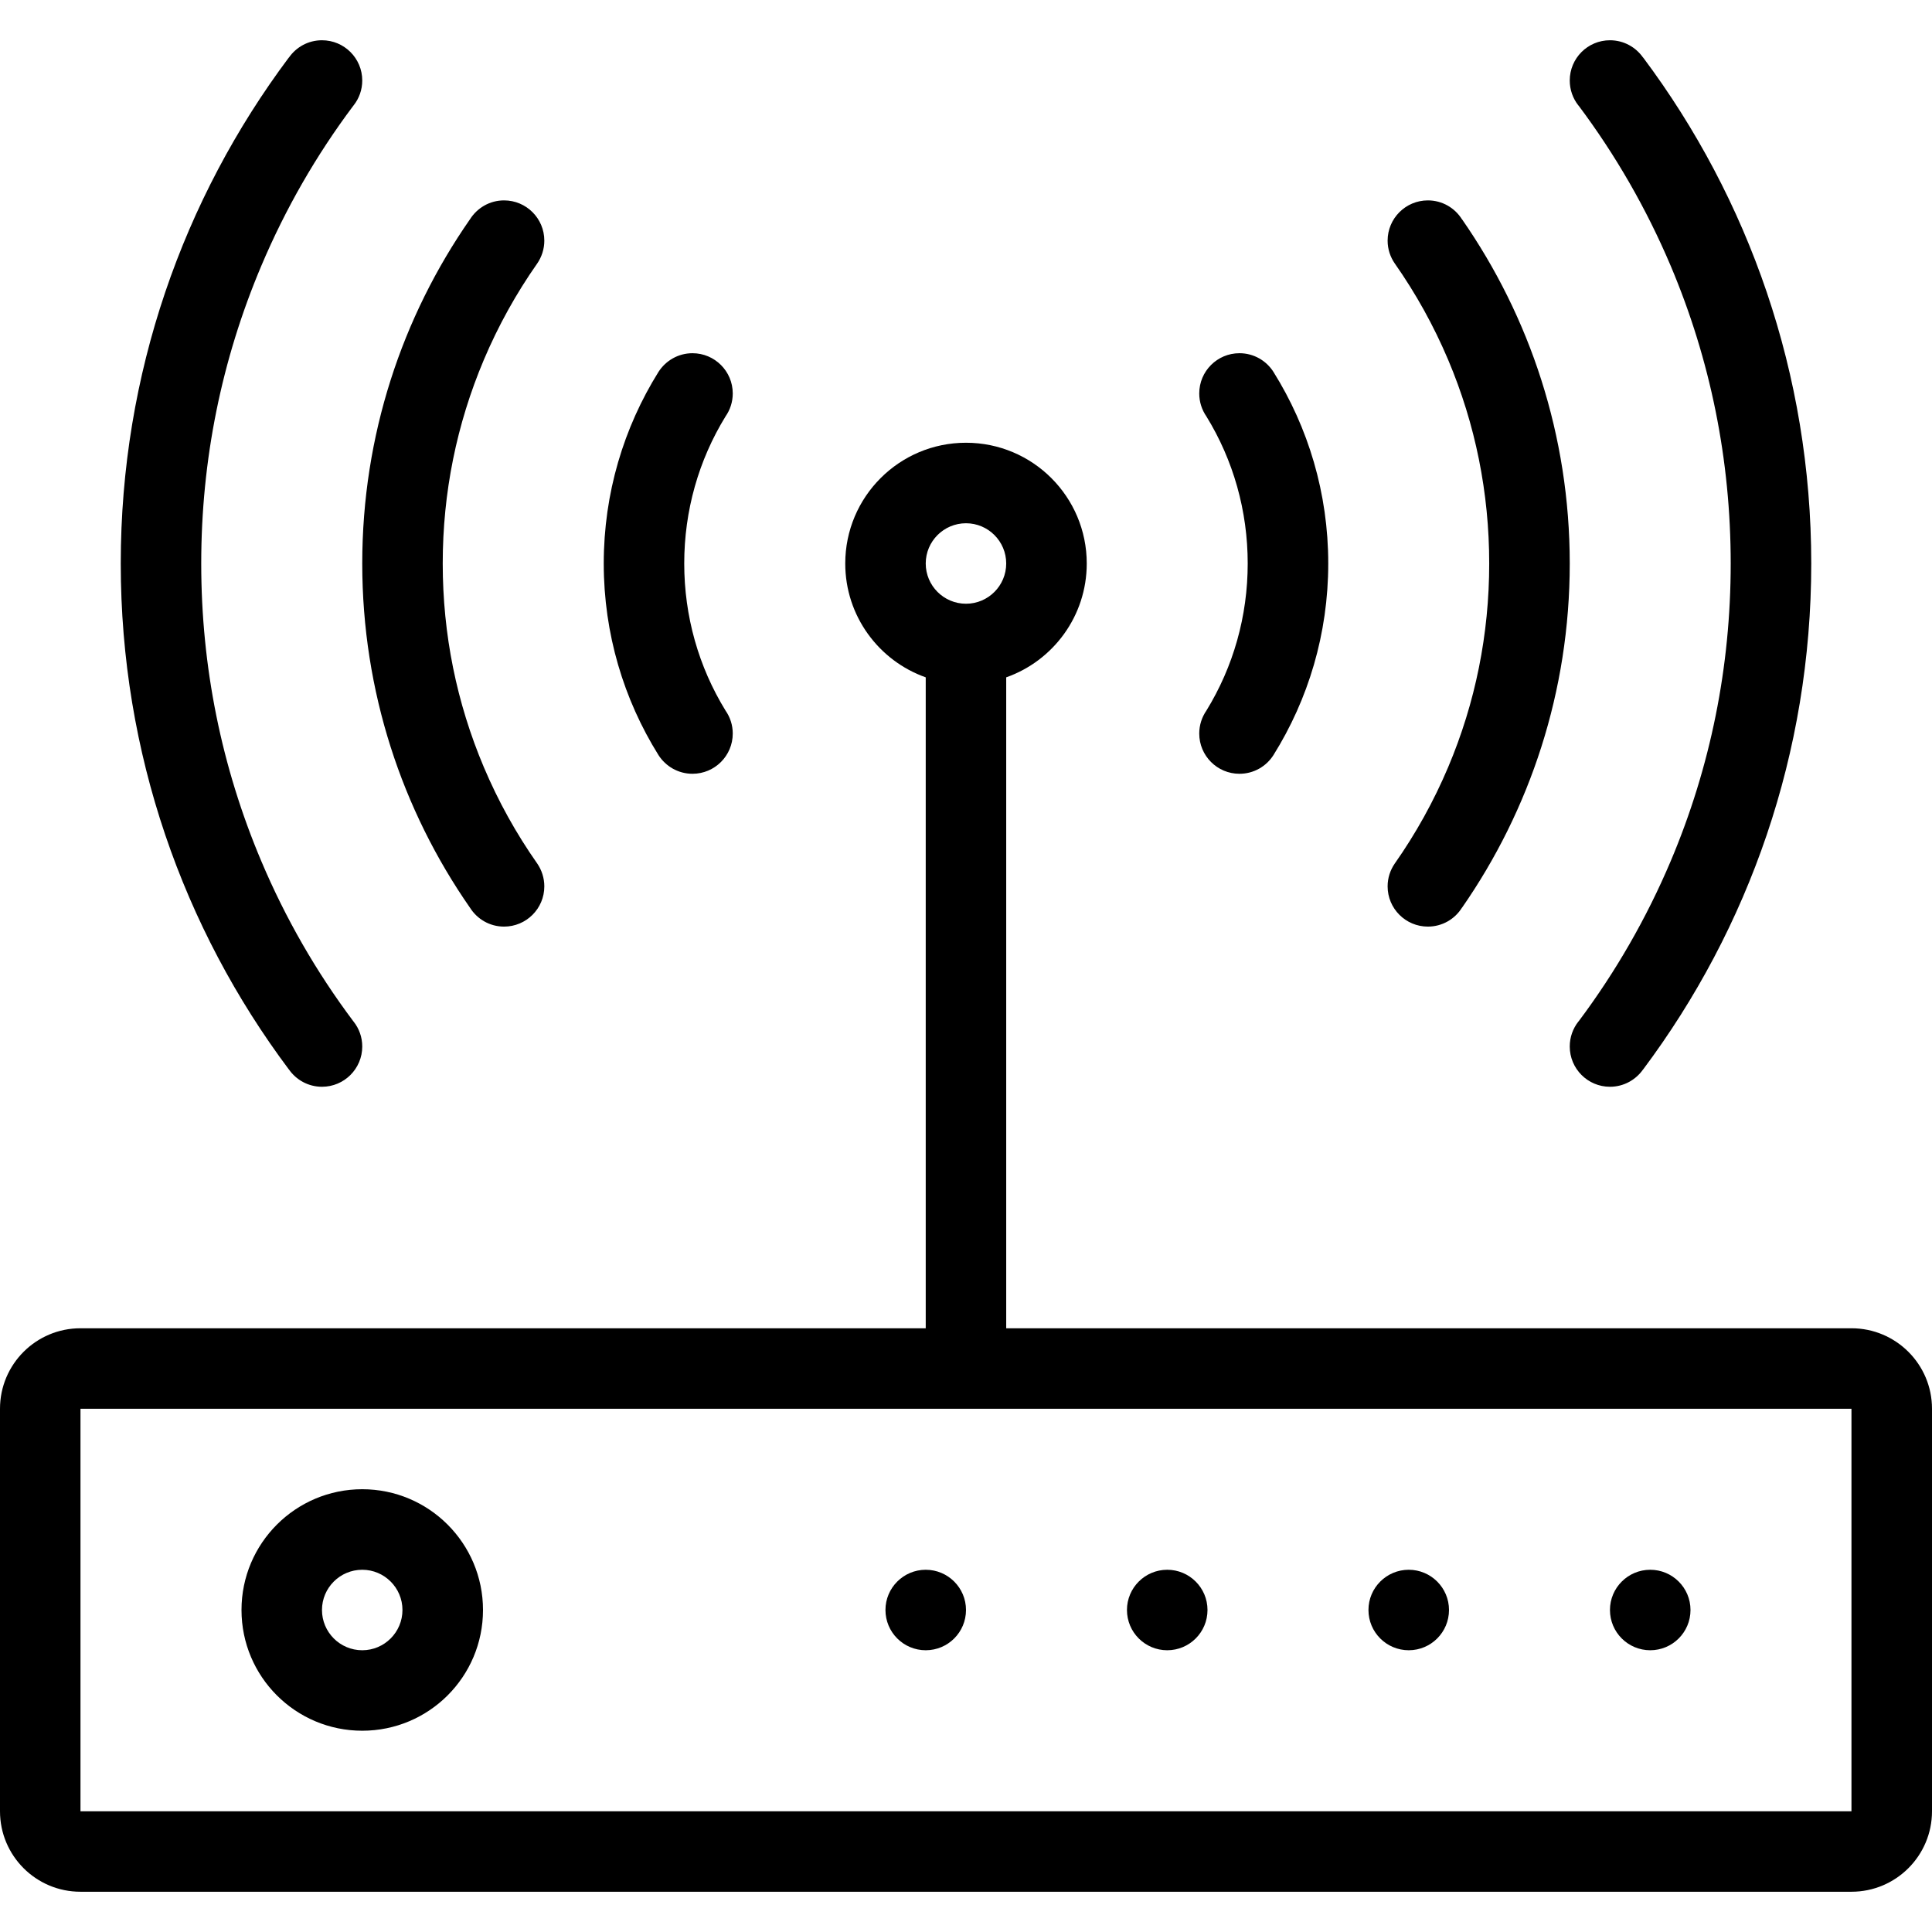 <?xml version="1.0" encoding="iso-8859-1"?>
<!-- Generator: Adobe Illustrator 19.0.0, SVG Export Plug-In . SVG Version: 6.00 Build 0)  -->
<svg version="1.1" id="Layer_1" xmlns="http://www.w3.org/2000/svg" xmlns:xlink="http://www.w3.org/1999/xlink" x="0px" y="0px"
	 viewBox="0 0 512 512" style="enable-background:new 0 0 512 512;" xml:space="preserve">
<g>
	<g>
		<path d="M490.656,352.004h-224v-172.5C279.094,175.113,288,163.262,288,149.332c0-17.672-14.328-32-32-32s-32,14.328-32,32
			c0,13.93,8.906,25.781,21.328,30.172v172.5h-224C9.547,352.004,0,361.551,0,373.332v106.672c0,11.781,9.547,21.328,21.328,21.328
			h469.328c11.781,0,21.344-9.547,21.344-21.328V373.332C512,361.551,502.438,352.004,490.656,352.004z M256,138.668
			c5.875,0,10.656,4.781,10.656,10.664s-4.781,10.664-10.656,10.664c-5.891,0-10.672-4.781-10.672-10.664
			S250.109,138.668,256,138.668z M490.656,480.004H21.328V373.332h469.328V480.004z"/>
	</g>
</g>
<g>
	<g>
		<path d="M309.328,416.004c-5.891,0-10.672,4.781-10.672,10.656c0,5.906,4.782,10.672,10.672,10.672
			c5.891,0,10.672-4.766,10.672-10.672C320,420.785,315.219,416.004,309.328,416.004z"/>
	</g>
</g>
<g>
	<g>
		<path d="M245.328,416.004c-5.891,0-10.672,4.781-10.672,10.656c0,5.906,4.782,10.672,10.672,10.672
			c5.891,0,10.672-4.766,10.672-10.672C256,420.785,251.219,416.004,245.328,416.004z"/>
	</g>
</g>
<g>
	<g>
		<path d="M373.328,416.004c-5.891,0-10.672,4.781-10.672,10.656c0,5.906,4.782,10.672,10.672,10.672
			c5.891,0,10.672-4.766,10.672-10.672C384,420.785,379.219,416.004,373.328,416.004z"/>
	</g>
</g>
<g>
	<g>
		<path d="M437.328,416.004c-5.891,0-10.672,4.781-10.672,10.656c0,5.906,4.782,10.672,10.672,10.672
			c5.891,0,10.672-4.766,10.672-10.672C448,420.785,443.219,416.004,437.328,416.004z"/>
	</g>
</g>
<g>
	<g>
		<path d="M96,394.66c-17.672,0-32,14.344-32,32c0,17.688,14.328,32,32,32s32-14.312,32-32C128,409.004,113.672,394.66,96,394.66z
			 M96,437.332c-5.891,0-10.672-4.781-10.672-10.672c0-5.875,4.781-10.656,10.672-10.656c5.875,0,10.656,4.781,10.656,10.656
			C106.656,432.551,101.875,437.332,96,437.332z"/>
	</g>
</g>
<g>
	<g>
		<path d="M337.484,98.566c-1.891-2.984-5.219-4.961-9.016-4.961c-5.891,0-10.656,4.773-10.656,10.664
			c0,2.258,0.703,4.352,1.891,6.07c7.141,11.617,10.953,25.016,10.953,38.992c0,13.984-3.812,27.375-10.953,38.992
			c-1.187,1.728-1.891,3.814-1.891,6.072c0,5.891,4.766,10.664,10.656,10.664c3.797,0,7.125-1.977,9.016-4.961
			C346.688,185.371,352,167.973,352,149.332C352,130.691,346.688,113.293,337.484,98.566z"/>
	</g>
</g>
<g>
	<g>
		<path d="M387.453,58.113l-0.016,0.008c-1.875-3.008-5.219-5.016-9.031-5.016c-5.891,0-10.672,4.773-10.672,10.664
			c0,2.25,0.703,4.328,1.891,6.047c5.594,7.969,10.328,16.508,14.156,25.547c7.219,17.086,10.875,35.242,10.875,53.969
			c0,18.727-3.656,36.891-10.875,53.969c-3.828,9.047-8.562,17.586-14.156,25.547c-1.188,1.719-1.891,3.805-1.891,6.047
			c0,5.891,4.781,10.664,10.672,10.664c3.812,0,7.156-2,9.031-5.016l0.016,0.008C405.438,214.676,416,183.238,416,149.332
			S405.438,83.988,387.453,58.113z"/>
	</g>
</g>
<g>
	<g>
		<path d="M435.453,15.246l-0.016,0.016c-1.938-2.773-5.141-4.594-8.781-4.594c-5.891,0-10.656,4.773-10.656,10.664
			c0,2.477,0.844,4.758,2.25,6.562c0.047,0.055,0.094,0.102,0.141,0.157c9.781,13.07,17.938,27.25,24.359,42.398
			c10.562,24.977,15.906,51.516,15.906,78.883s-5.344,53.906-15.906,78.883c-6.422,15.156-14.578,29.336-24.359,42.398
			c-0.047,0.055-0.094,0.102-0.141,0.156c-1.406,1.812-2.25,4.086-2.25,6.562c0,5.891,4.766,10.672,10.656,10.672
			c3.641,0,6.844-1.828,8.781-4.594h0.016C463.422,246.035,480,199.621,480,149.332C480,99.051,463.422,52.637,435.453,15.246z"/>
	</g>
</g>
<g>
	<g>
		<path d="M181.329,149.333c0-13.977,3.812-27.375,10.953-38.992c1.203-1.719,1.906-3.812,1.906-6.07
			c0-5.891-4.781-10.664-10.672-10.664c-3.781,0-7.109,1.977-9.016,4.961c-9.188,14.727-14.5,32.125-14.5,50.766
			s5.312,36.039,14.5,50.766c1.906,2.982,5.234,4.959,9.016,4.959c5.891,0,10.672-4.773,10.672-10.664
			c0-2.258-0.703-4.344-1.906-6.07C185.141,176.708,181.329,163.317,181.329,149.333z"/>
	</g>
</g>
<g>
	<g>
		<path d="M128.219,203.301c-7.219-17.078-10.891-35.242-10.891-53.969c0-18.727,3.672-36.883,10.891-53.969
			c3.828-9.039,8.562-17.578,14.156-25.547c1.172-1.719,1.875-3.797,1.875-6.047c0-5.891-4.781-10.664-10.672-10.664
			c-3.812,0-7.141,2.008-9.031,5.016v-0.008C106.547,83.988,96,115.426,96,149.332c0,33.906,10.547,65.344,28.547,91.219v-0.008
			c1.891,3.016,5.219,5.016,9.031,5.016c5.891,0,10.672-4.773,10.672-10.664c0-2.242-0.703-4.328-1.875-6.047
			C136.781,220.887,132.047,212.348,128.219,203.301z"/>
	</g>
</g>
<g>
	<g>
		<path d="M93.609,270.614c-9.797-13.062-17.953-27.242-24.359-42.398c-10.562-24.977-15.922-51.516-15.922-78.883
			S58.687,95.427,69.25,70.45c6.406-15.148,14.562-29.328,24.359-42.398c0.031-0.055,0.094-0.102,0.125-0.156
			C95.156,26.09,96,23.809,96,21.332c0-5.891-4.781-10.664-10.672-10.664c-3.641,0-6.844,1.82-8.766,4.594l-0.016-0.016
			C48.562,52.637,32,99.051,32,149.332c0,50.289,16.562,96.703,44.547,134.078h0.015c1.922,2.766,5.125,4.594,8.766,4.594
			c5.891,0,10.672-4.781,10.672-10.672c0-2.477-0.844-4.75-2.266-6.562C93.703,270.715,93.64,270.668,93.609,270.614z"/>
	</g>
</g>
<g>
</g>
<g>
</g>
<g>
</g>
<g>
</g>
<g>
</g>
<g>
</g>
<g>
</g>
<g>
</g>
<g>
</g>
<g>
</g>
<g>
</g>
<g>
</g>
<g>
</g>
<g>
</g>
<g>
</g>
</svg>
